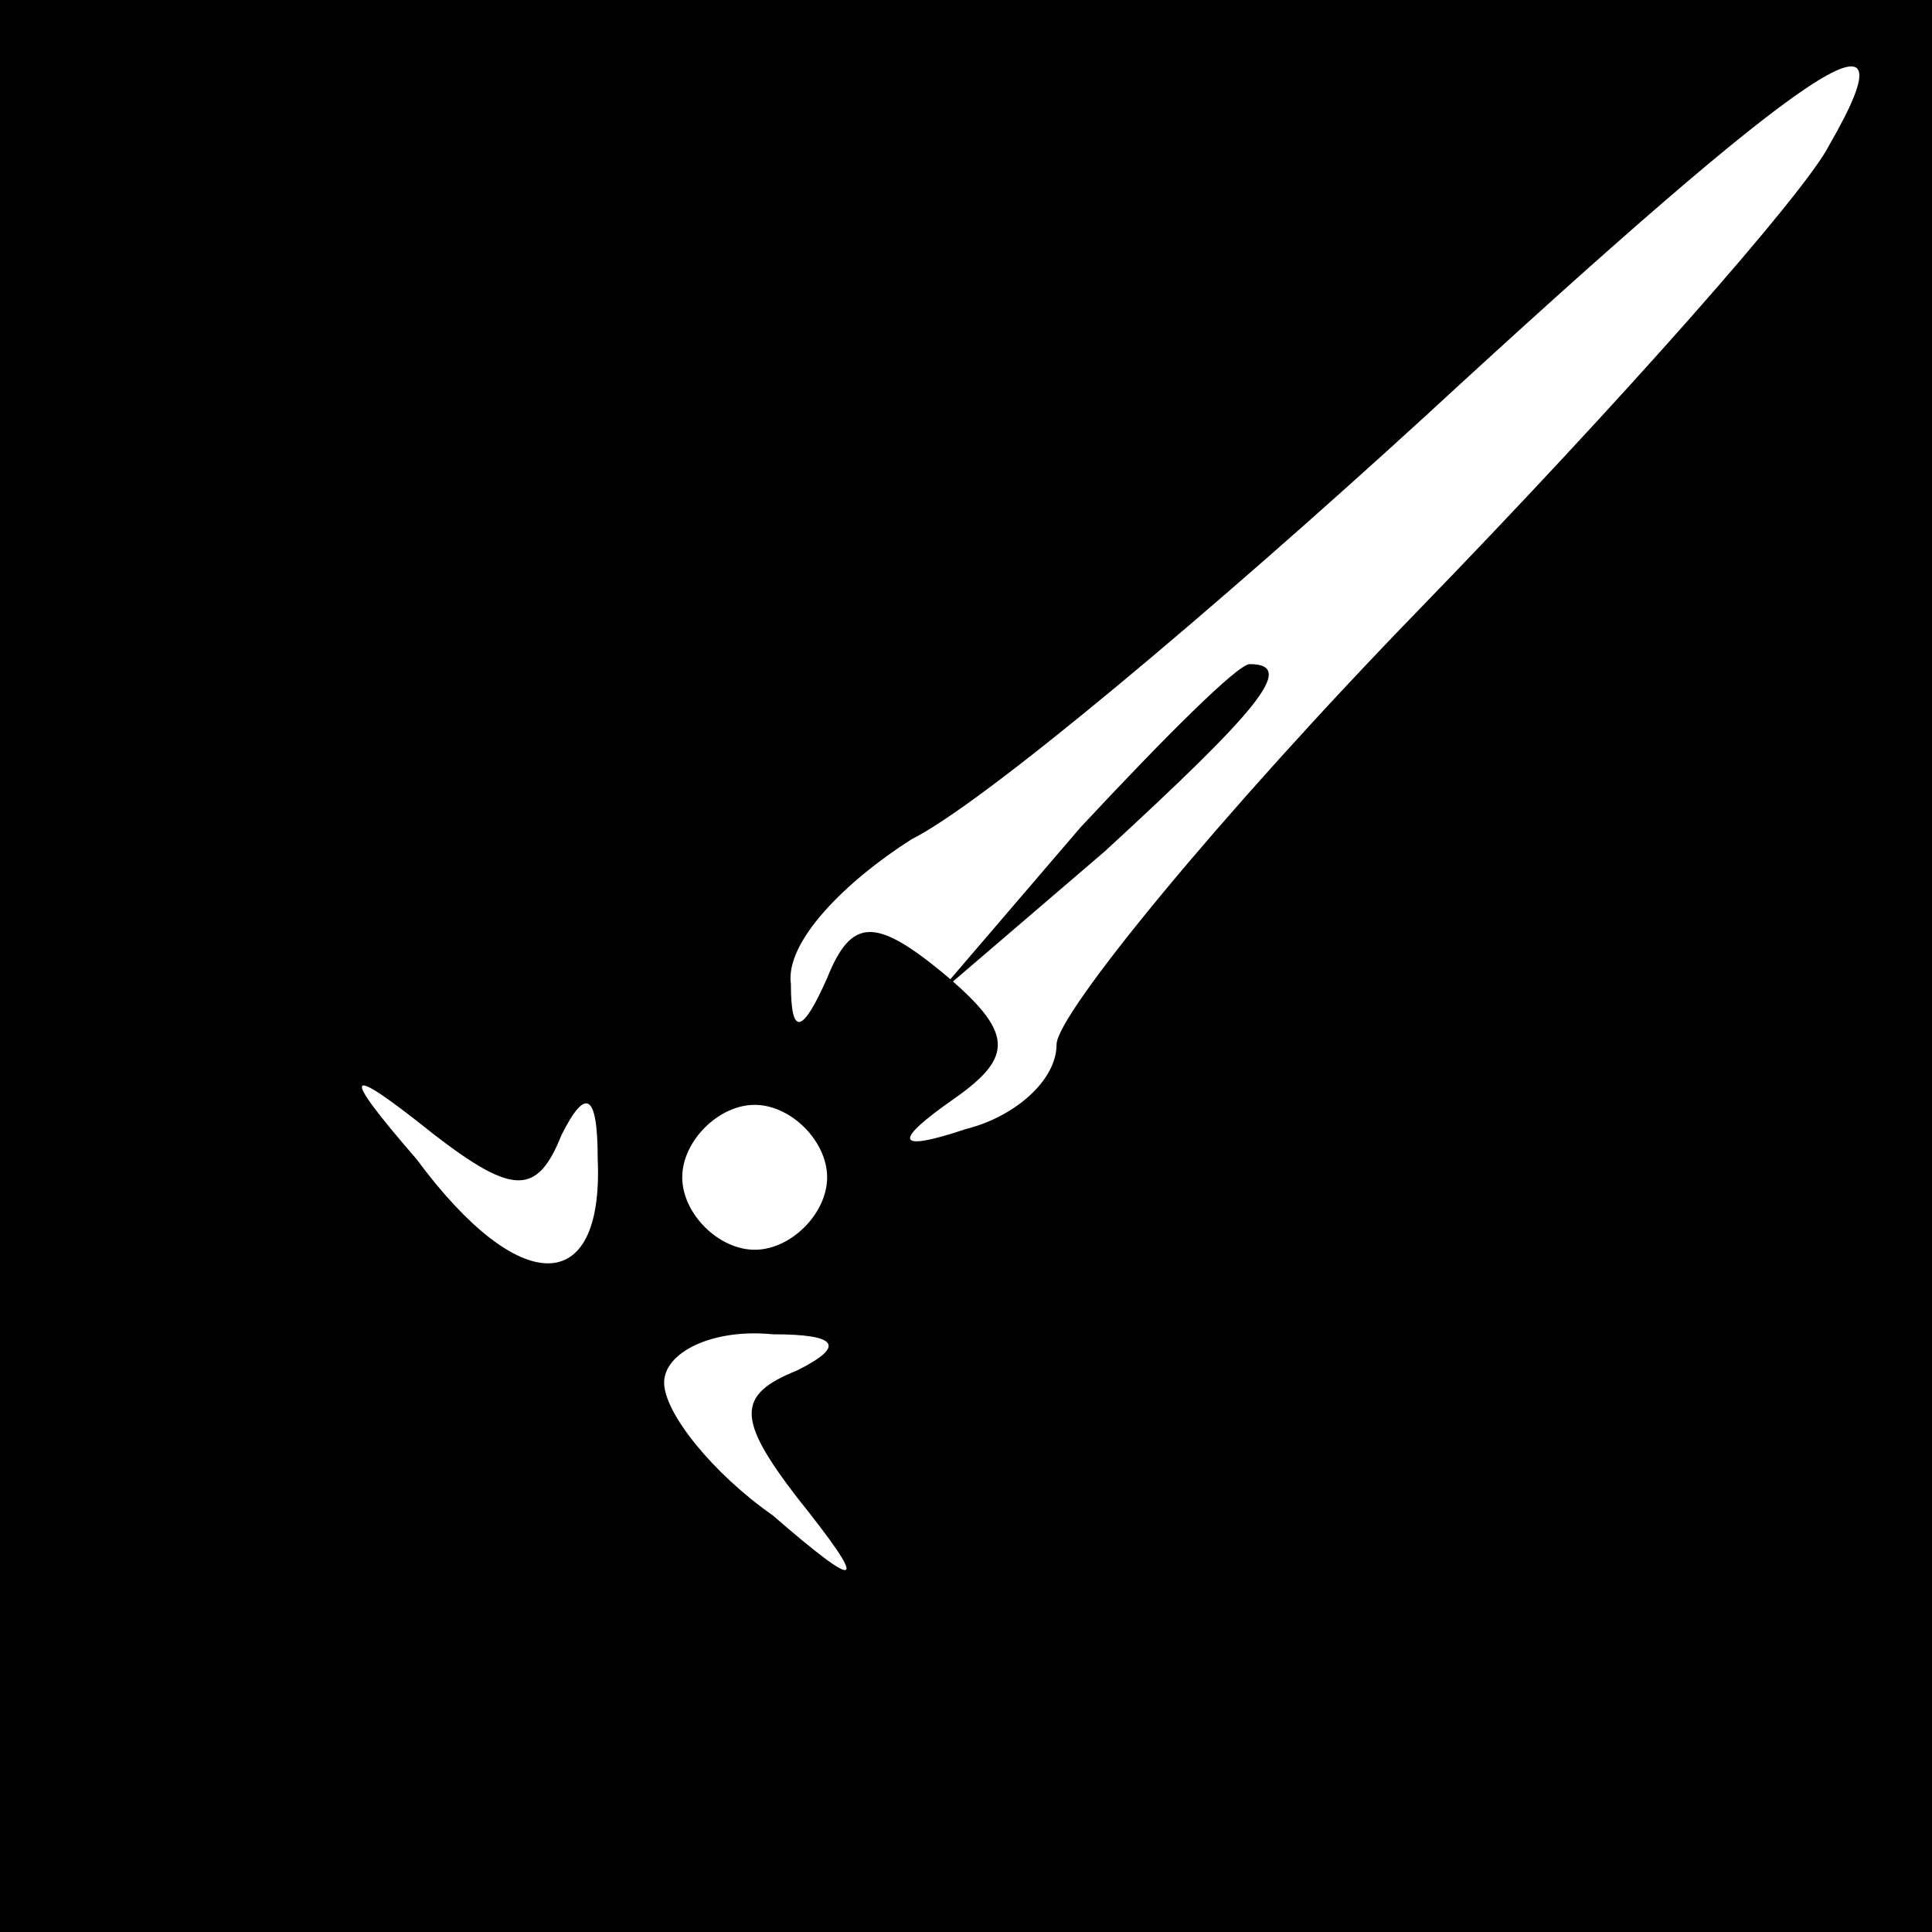 <?xml version="1.0" standalone="no"?>
<!DOCTYPE svg PUBLIC "-//W3C//DTD SVG 20010904//EN"
 "http://www.w3.org/TR/2001/REC-SVG-20010904/DTD/svg10.dtd">
<svg version="1.0" xmlns="http://www.w3.org/2000/svg"
 width="32pt" height="32pt" viewBox="0 0 32 32"
 preserveAspectRatio="xMidYMid meet">
<rect x="0" y="0" width="32" height="32" fill="#808080" stroke="none"/>
<g transform="translate(0,32) scale(0.1,-0.1)"
fill="#000000" stroke="none">
<path fill="#000000" stroke="none" d="M0 160 l0 -160 160 0 160 0 0 160 0
160 -160 0 -160 0 0 -160z"/>
<path fill="#ffffff" stroke="none" d="M303 296 c-4 -8 -35 -43 -68 -77 -33
-34 -60 -67 -60 -72 0 -6 -7 -12 -15 -14 -12 -4 -12 -2 -2 5 10 7 10 11 -2 21
-11 9 -15 9 -19 -1 -4 -9 -6 -10 -6 -1 -1 7 9 17 20 24 12 6 50 38 85 70 64
59 82 71 67 45z"/>
<path fill="#ffffff" stroke="none" d="M93 132 c4 8 6 7 6 -4 1 -23 -13 -23
-30 0 -13 15 -12 16 3 4 13 -10 17 -10 21 0z"/>
<path fill="#ffffff" stroke="none" d="M137 125 c0 -6 -6 -12 -12 -12 -6 0
-12 6 -12 12 0 6 6 12 12 12 6 0 12 -6 12 -12z"/>
<path fill="#ffffff" stroke="none" d="M132 93 c-10 -4 -10 -8 0 -21 12 -15
11 -16 -4 -3 -10 7 -18 17 -18 22 0 5 8 9 18 8 11 0 12 -2 4 -6z"/>
<path fill="#000000" stroke="none" d="M179 183 l-24 -28 28 24 c25 23 32 31
24 31 -2 0 -14 -12 -28 -27z"/>
</g>
</svg>
